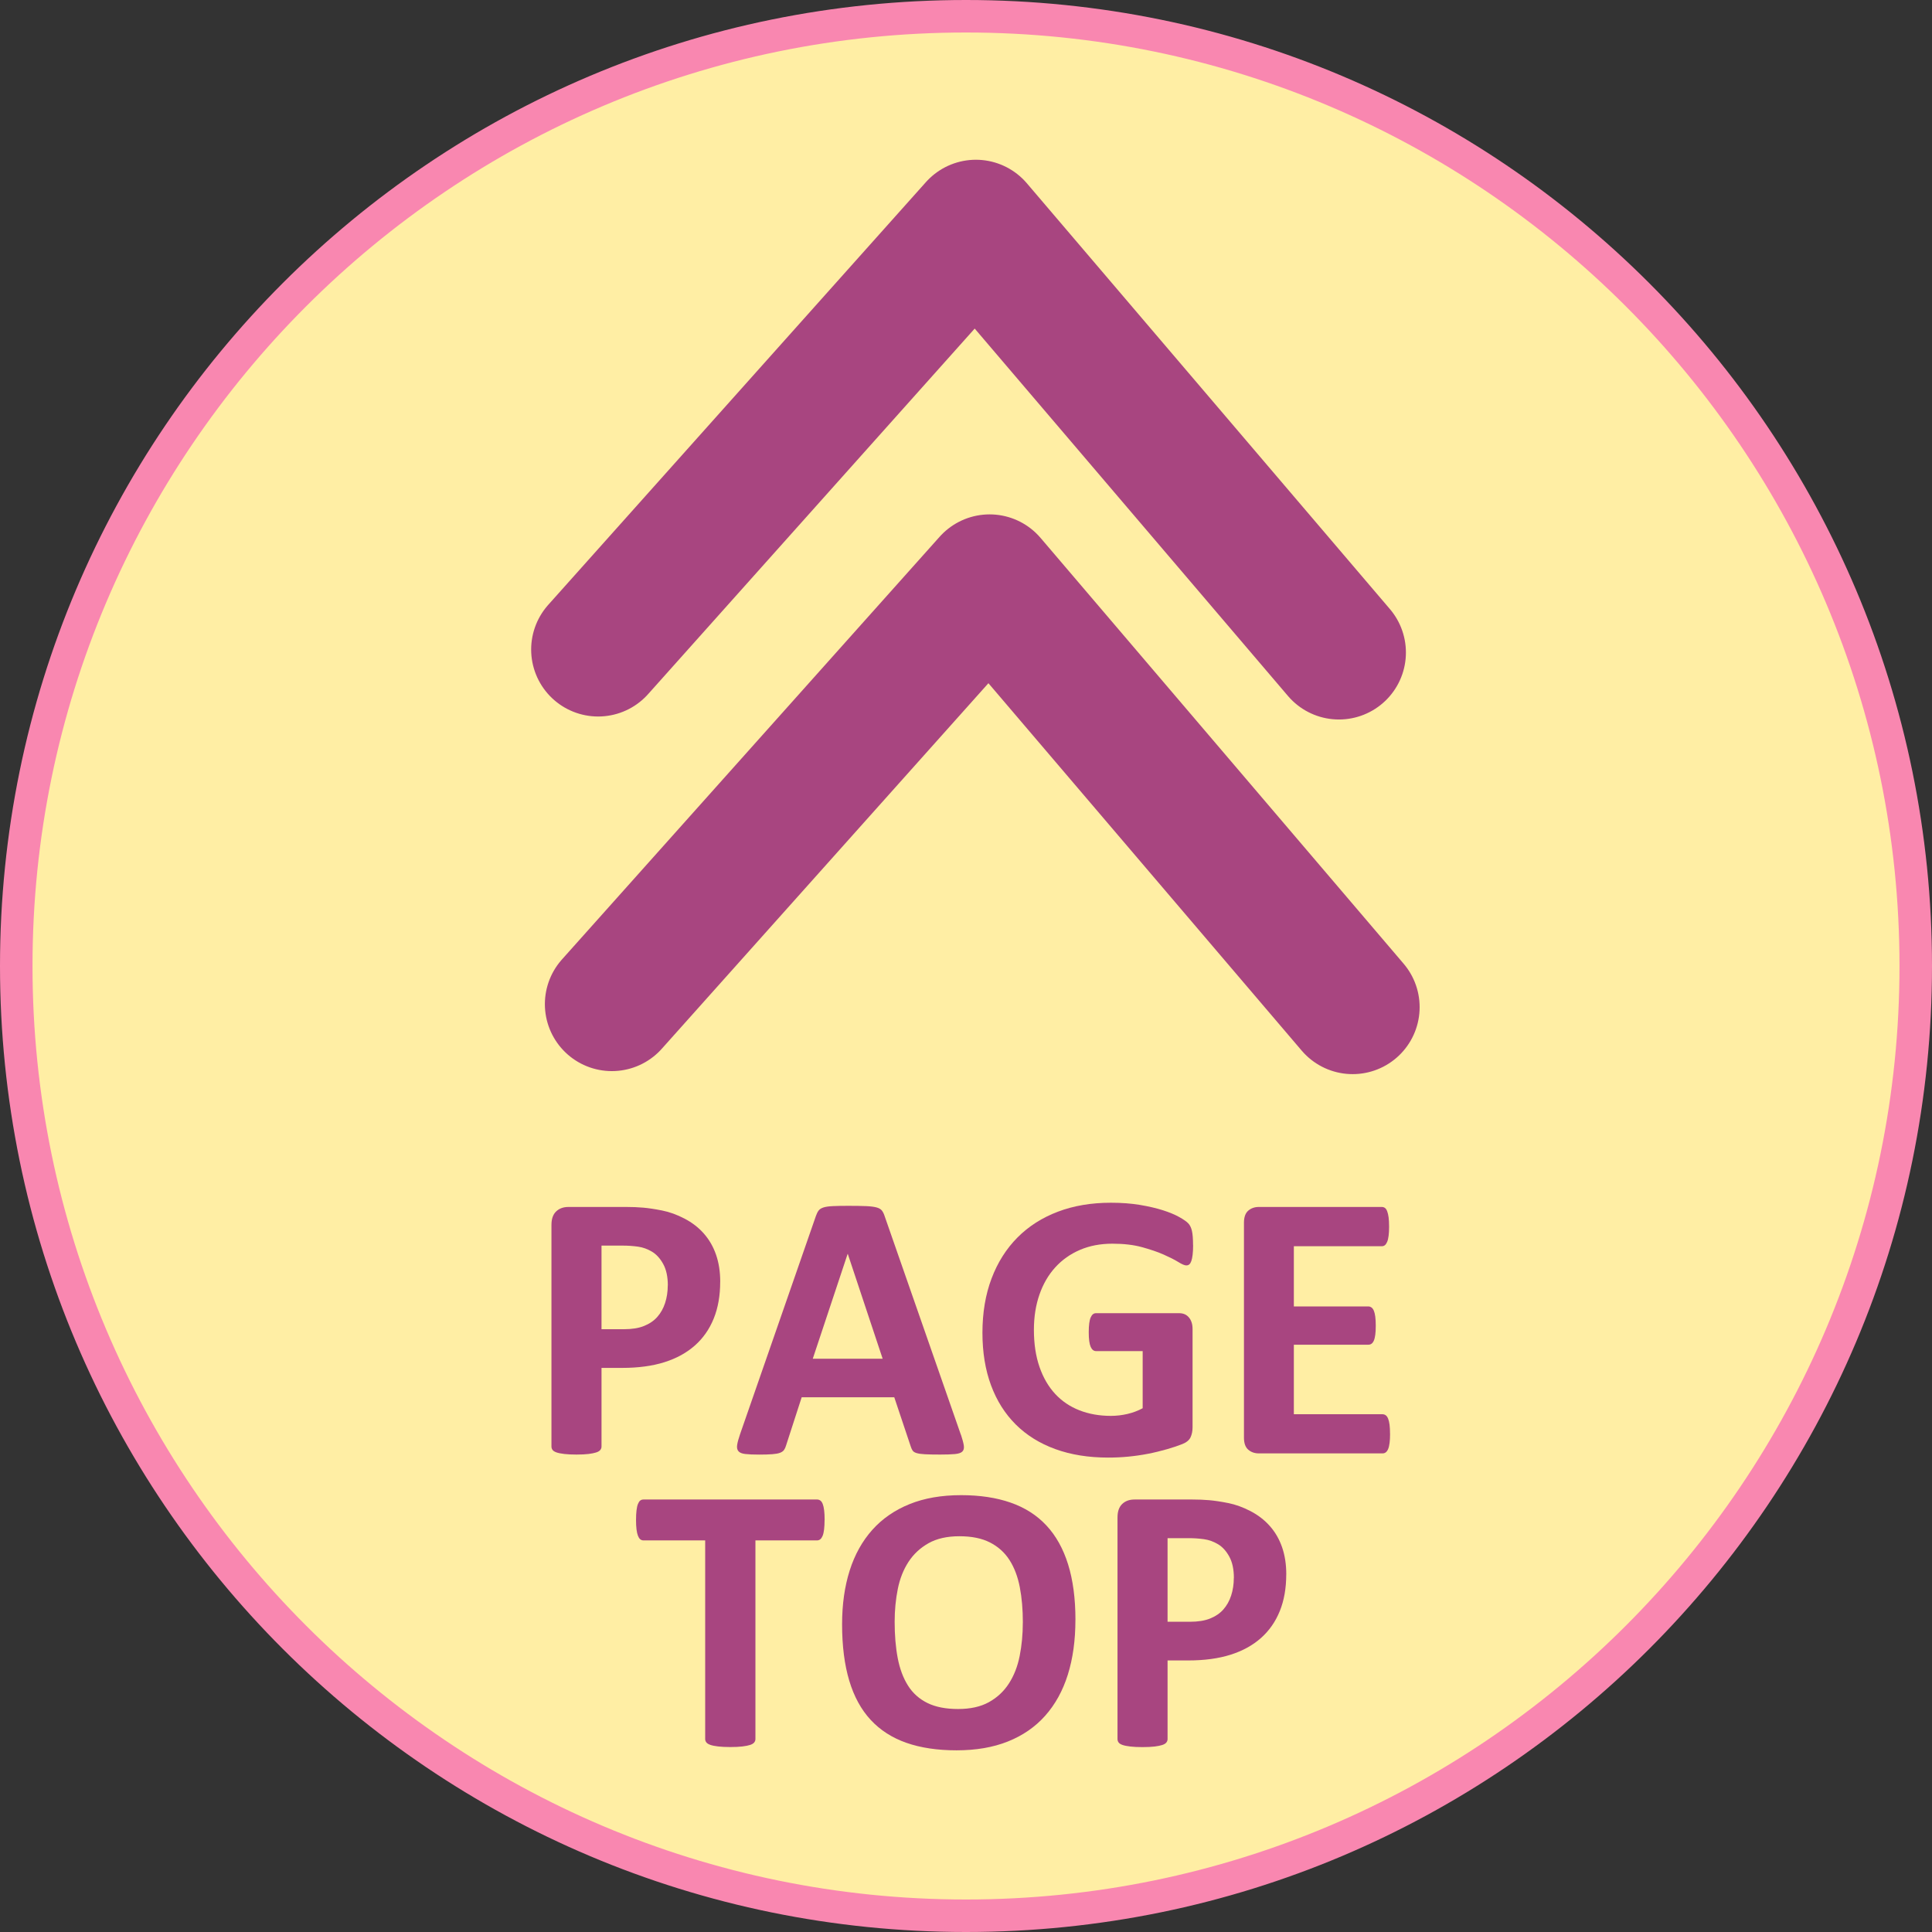 <?xml version="1.0" encoding="UTF-8"?>
<svg id="_レイヤー_1" data-name="レイヤー_1" xmlns="http://www.w3.org/2000/svg" width="59.436" height="59.436" viewBox="0 0 59.436 59.436">
  <rect x="0" y="0" width="59.436" height="59.436" fill="#333333" stroke="none"/>
  <defs>
    <style>
      .cls-1 {
        fill: #f987b0;
      }

      .cls-2 {
        fill: #a84580;
      }

      .cls-3 {
        fill: #ffeea4;
      }

      .cls-4 {
        fill: none;
        stroke: #a84580;
        stroke-linecap: round;
        stroke-linejoin: round;
        stroke-width: 4.121px;
      }
    </style>
  </defs>
  <g>
    <path class="cls-3" d="M29.718,58.936C13.607,58.936.5,45.828.5,29.718.5,13.607,13.607.5,29.718.5c16.11,0,29.218,13.107,29.218,29.218,0,16.11-13.107,29.218-29.218,29.218Z"/>
    <path class="cls-1" d="M29.718,1c15.835,0,28.718,12.883,28.718,28.718s-12.883,28.718-28.718,28.718S1,45.553,1,29.718,13.883,1,29.718,1M29.718,0C13.305,0,0,13.305,0,29.718s13.305,29.718,29.718,29.718,29.718-13.305,29.718-29.718S46.13,0,29.718,0h0Z"/>
  </g>
  <polyline class="cls-4" points="18.401 19.982 30.022 6.975 41.191 20.074"/>
  <polyline class="cls-4" points="18.823 30.891 30.444 17.885 41.613 30.984"/>
  <g>
    <path class="cls-2" d="M22.156,39.433c0,.426-.066.803-.199,1.131s-.326.604-.58.829-.565.396-.935.513-.804.176-1.304.176h-.633v2.42c0,.039-.013.074-.038.105s-.067.057-.126.076-.137.035-.234.047-.223.018-.375.018c-.148,0-.272-.006-.372-.018s-.179-.027-.237-.047-.1-.045-.123-.076-.035-.066-.035-.105v-6.82c0-.184.048-.321.144-.413s.222-.138.378-.138h1.787c.18,0,.351.007.513.021s.356.043.583.088.456.128.688.249.431.274.595.46.289.402.375.65.129.526.129.835ZM20.545,39.544c0-.266-.047-.484-.141-.656s-.209-.299-.346-.381-.28-.134-.431-.155-.306-.032-.466-.032h-.656v2.572h.691c.246,0,.452-.033.618-.1s.302-.159.407-.278.186-.262.24-.428.082-.347.082-.542Z"/>
    <path class="cls-2" d="M29.563,44.138c.047.141.076.252.088.334s-.004.144-.047.185-.119.066-.229.076-.26.015-.451.015c-.199,0-.354-.003-.466-.009s-.196-.018-.255-.035-.1-.042-.123-.073-.043-.072-.059-.123l-.51-1.523h-2.848l-.48,1.482c-.016.055-.036.101-.062.138s-.066.066-.123.088-.137.036-.24.044-.239.012-.407.012c-.18,0-.32-.006-.422-.018s-.172-.04-.211-.085-.053-.108-.041-.19.041-.191.088-.328l2.338-6.727c.023-.066.051-.12.082-.161s.081-.072.149-.094.163-.035.284-.041.281-.009.48-.009c.23,0,.414.003.551.009s.243.02.319.041.131.054.164.097.062.102.085.176l2.344,6.721ZM26.082,38.577h-.006l-1.072,3.223h2.15l-1.072-3.223Z"/>
    <path class="cls-2" d="M36.705,38.308c0,.113-.005.211-.015.293s-.023.147-.041.196-.039.083-.064.103-.056.029-.091.029c-.051,0-.133-.035-.246-.105s-.264-.146-.451-.229-.411-.158-.671-.229-.562-.105-.905-.105c-.367,0-.699.063-.996.19s-.551.307-.762.539-.373.512-.486.838-.17.687-.17,1.081c0,.434.058.815.173,1.146s.276.606.483.829.456.391.747.504.612.17.964.17c.172,0,.342-.02.51-.059s.324-.098.469-.176v-1.758h-1.436c-.07,0-.125-.044-.164-.132s-.059-.237-.059-.448c0-.109.005-.201.015-.275s.024-.134.044-.179.043-.078.07-.1.059-.032.094-.032h2.561c.062,0,.118.011.167.032s.092.054.129.097.065.095.085.155.029.13.029.208v3.018c0,.117-.021.22-.062.308s-.125.157-.252.208-.284.104-.472.158-.382.102-.583.141-.404.068-.609.088-.411.029-.618.029c-.605,0-1.147-.087-1.626-.261s-.884-.426-1.216-.756-.586-.732-.762-1.207-.264-1.013-.264-1.614c0-.621.094-1.179.281-1.673s.453-.914.797-1.26.759-.61,1.245-.794,1.028-.275,1.626-.275c.328,0,.627.022.896.067s.505.1.706.164.368.134.501.208.226.139.278.193.091.132.114.231.035.247.035.442Z"/>
    <path class="cls-2" d="M42.764,44.108c0,.113-.005.208-.015.284s-.024.138-.044.185-.044.081-.073.103-.062.032-.097.032h-3.809c-.129,0-.237-.038-.325-.114s-.132-.2-.132-.372v-6.609c0-.172.044-.296.132-.372s.196-.114.325-.114h3.785c.035,0,.066.01.094.029s.051.054.07.103.034.111.044.188.015.173.015.29c0,.109-.005.202-.015.278s-.024.138-.044.185-.043.081-.07.103-.059.032-.094.032h-2.707v1.852h2.291c.035,0,.067.011.097.032s.054.055.073.1.034.105.044.182.015.169.015.278c0,.113-.005.207-.015.281s-.024.134-.044.179-.044.077-.073.097-.062.029-.097.029h-2.291v2.139h2.73c.035,0,.067.011.097.032s.054.056.073.103.034.108.044.185.015.171.015.284Z"/>
    <path class="cls-2" d="M25.367,46.763c0,.113-.005.21-.015.29s-.024.145-.044.193-.044.085-.073.108-.062.035-.097.035h-1.898v6.111c0,.039-.013.074-.038.105s-.067.057-.126.076-.138.035-.237.047-.224.018-.372.018-.272-.006-.372-.018-.179-.027-.237-.047-.101-.045-.126-.076-.038-.066-.038-.105v-6.111h-1.898c-.039,0-.072-.012-.1-.035s-.051-.06-.07-.108-.034-.113-.044-.193-.015-.177-.015-.29c0-.117.005-.217.015-.299s.024-.147.044-.196.043-.084.07-.105.061-.032.1-.032h5.344c.035,0,.067.011.097.032s.054.057.073.105.034.114.044.196.015.182.015.299Z"/>
    <path class="cls-2" d="M33.084,49.833c0,.629-.078,1.191-.234,1.688s-.389.917-.697,1.263-.69.609-1.146.791-.981.272-1.579.272c-.59,0-1.104-.077-1.544-.231s-.806-.39-1.099-.706-.513-.719-.659-1.207-.22-1.066-.22-1.734c0-.613.078-1.165.234-1.655s.389-.907.697-1.251.69-.607,1.146-.791.983-.275,1.585-.275c.574,0,1.081.076,1.521.229s.807.387,1.102.703.518.716.668,1.198.226,1.052.226,1.708ZM31.467,49.915c0-.398-.031-.761-.094-1.087s-.169-.605-.319-.838-.351-.412-.601-.539-.562-.19-.938-.19c-.379,0-.695.071-.949.214s-.459.333-.615.571-.267.517-.331.835-.097.655-.097,1.011c0,.414.031.786.094,1.116s.168.612.316.847.348.413.598.536.564.185.943.185.695-.07.949-.211.459-.332.615-.574.267-.524.331-.847.097-.665.097-1.028Z"/>
    <path class="cls-2" d="M39.57,48.433c0,.426-.066.803-.199,1.131s-.326.604-.58.829-.565.396-.935.513-.804.176-1.304.176h-.633v2.42c0,.039-.013.074-.038.105s-.067.057-.126.076-.137.035-.234.047-.223.018-.375.018c-.148,0-.272-.006-.372-.018s-.179-.027-.237-.047-.1-.045-.123-.076-.035-.066-.035-.105v-6.82c0-.184.048-.321.144-.413s.222-.138.378-.138h1.787c.18,0,.351.007.513.021s.356.043.583.088.456.128.688.249.431.274.595.46.289.402.375.65.129.526.129.835ZM37.959,48.544c0-.266-.047-.484-.141-.656s-.209-.299-.346-.381-.28-.134-.431-.155-.306-.032-.466-.032h-.656v2.572h.691c.246,0,.452-.033.618-.1s.302-.159.407-.278.186-.262.24-.428.082-.347.082-.542Z"/>
  </g>
</svg>
